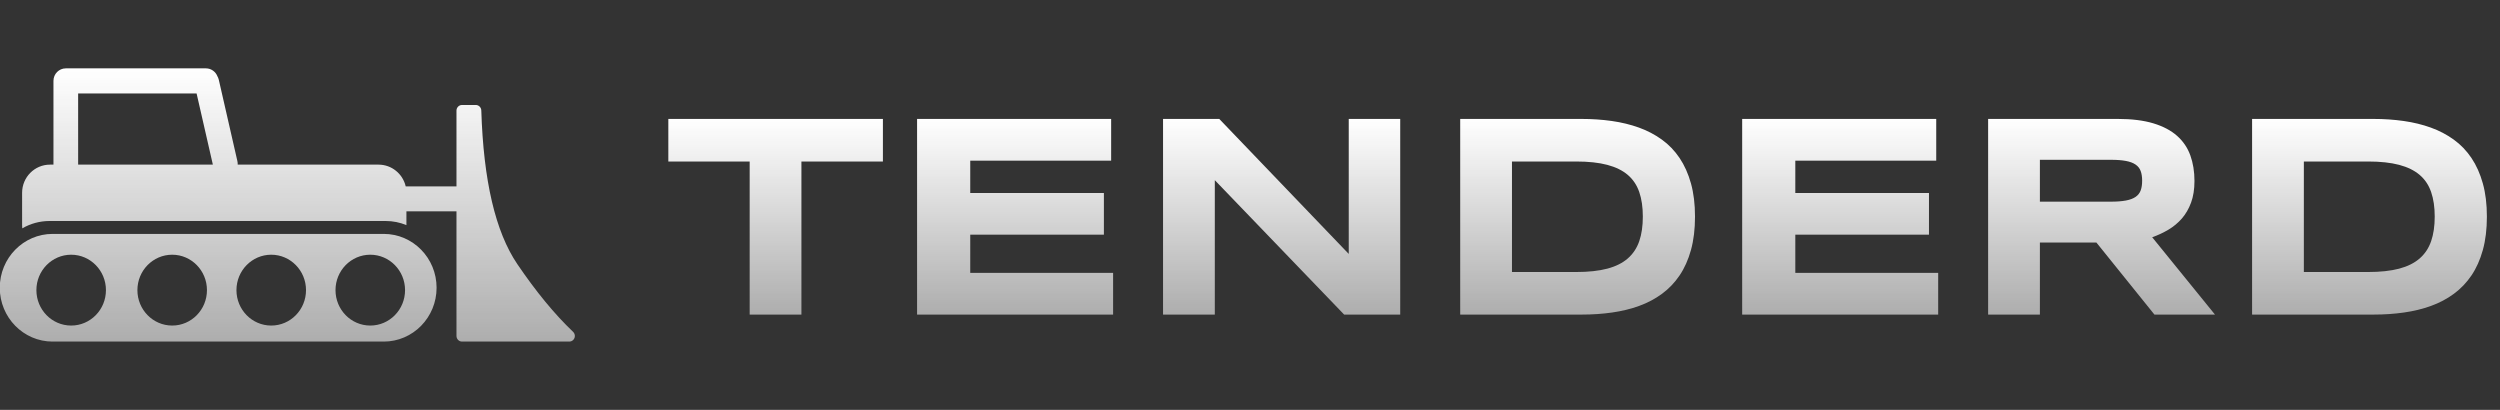 <svg width="183" height="30" viewBox="0 0 183 30" fill="none" xmlns="http://www.w3.org/2000/svg">
<rect x="0" y="0" width="183" height="30" fill="#333333" stroke="none"/>
<g clip-path="url(#clip0_14401_14064)">
<g clip-path="url(#clip1_14401_14064)">
<path fill-rule="evenodd" clip-rule="evenodd" d="M58.664 11.822V23.027H54.876V11.822H48.922V8.706H64.629V11.822H58.664ZM67.13 23.027V8.706H81.336V11.76H71.022V14.126H80.805V17.18H71.022V19.973H81.479V23.027H67.13ZM98.391 23.027L88.924 13.188V23.027H85.135V8.706H89.251L98.728 18.587V8.706H102.496V23.027H98.391ZM124.075 15.856C124.075 16.773 123.976 17.588 123.779 18.3C123.581 19.012 123.304 19.633 122.946 20.161C122.589 20.689 122.16 21.137 121.66 21.505C121.159 21.874 120.603 22.169 119.99 22.391C119.377 22.614 118.717 22.775 118.009 22.876C117.301 22.977 116.562 23.027 115.793 23.027H106.887V8.706H115.772C116.541 8.706 117.28 8.756 117.988 8.857C118.696 8.958 119.358 9.119 119.975 9.342C120.591 9.564 121.151 9.858 121.654 10.223C122.158 10.587 122.589 11.036 122.946 11.567C123.304 12.099 123.581 12.719 123.779 13.428C123.976 14.136 124.075 14.946 124.075 15.856ZM120.255 15.856C120.255 15.168 120.169 14.571 119.995 14.063C119.821 13.556 119.542 13.137 119.158 12.807C118.773 12.477 118.271 12.231 117.651 12.067C117.032 11.904 116.276 11.822 115.384 11.822H110.676V19.911H115.384C116.276 19.911 117.032 19.829 117.651 19.666C118.271 19.502 118.773 19.252 119.158 18.915C119.542 18.578 119.821 18.156 119.995 17.649C120.169 17.142 120.255 16.544 120.255 15.856ZM127.527 23.027V8.706H141.732V11.76H131.417V14.126H141.201V17.18H131.417V19.973H141.875V23.027H127.527ZM149.32 23.027H145.531V8.706H155.029C156.05 8.706 156.916 8.814 157.628 9.029C158.339 9.245 158.918 9.55 159.364 9.946C159.81 10.342 160.133 10.82 160.334 11.38C160.535 11.939 160.635 12.562 160.635 13.25C160.635 13.855 160.552 14.383 160.385 14.835C160.218 15.286 159.993 15.674 159.711 15.997C159.428 16.32 159.1 16.593 158.725 16.815C158.351 17.037 157.956 17.221 157.541 17.367L162.136 23.027H157.704L153.456 17.753H149.32V23.027ZM156.805 13.23C156.805 12.952 156.77 12.715 156.698 12.521C156.627 12.326 156.502 12.168 156.325 12.047C156.148 11.925 155.912 11.836 155.616 11.781C155.32 11.725 154.95 11.697 154.508 11.697H149.32V14.762H154.508C154.95 14.762 155.32 14.734 155.616 14.678C155.912 14.623 156.148 14.534 156.325 14.413C156.502 14.291 156.627 14.133 156.698 13.938C156.77 13.744 156.805 13.508 156.805 13.23ZM182.04 15.856C182.04 16.773 181.942 17.588 181.744 18.3C181.547 19.012 181.269 19.633 180.912 20.161C180.554 20.689 180.125 21.137 179.625 21.505C179.125 21.874 178.568 22.169 177.955 22.391C177.343 22.614 176.682 22.775 175.974 22.876C175.266 22.977 174.527 23.027 173.758 23.027H164.853V8.706H173.738C174.507 8.706 175.246 8.756 175.954 8.857C176.662 8.958 177.324 9.119 177.94 9.342C178.556 9.564 179.116 9.858 179.62 10.223C180.124 10.587 180.554 11.036 180.912 11.567C181.269 12.099 181.547 12.719 181.744 13.428C181.942 14.136 182.04 14.946 182.04 15.856ZM178.221 15.856C178.221 15.168 178.134 14.571 177.96 14.063C177.787 13.556 177.508 13.137 177.123 12.807C176.738 12.477 176.236 12.231 175.617 12.067C174.997 11.904 174.241 11.822 173.35 11.822H168.642V19.911H173.35C174.241 19.911 174.997 19.829 175.617 19.666C176.236 19.502 176.738 19.252 177.123 18.915C177.508 18.578 177.787 18.156 177.96 17.649C178.134 17.142 178.221 16.544 178.221 15.856Z" fill="url(#paint0_linear_14401_14064)"/>
<path fill-rule="evenodd" clip-rule="evenodd" d="M29.75 15.47H33.414V24.591C33.414 24.819 33.596 25.004 33.822 25.004H41.671C41.896 25.004 42.079 24.819 42.079 24.591C42.079 24.478 42.032 24.369 41.951 24.291C40.602 23.008 39.241 21.355 37.868 19.333C36.267 16.975 35.389 13.225 35.231 8.083C35.225 7.861 35.044 7.684 34.824 7.684H33.822C33.596 7.684 33.414 7.868 33.414 8.096V13.644H29.698C29.488 12.731 28.677 12.051 27.71 12.051H17.399C17.404 11.967 17.397 11.881 17.377 11.795L16.017 5.844C15.995 5.75 15.96 5.662 15.914 5.583C15.781 5.244 15.455 5.004 15.074 5.004H4.817C4.318 5.004 3.913 5.413 3.913 5.917V12.031L3.914 12.051H3.659C2.532 12.051 1.618 12.974 1.618 14.113V16.49C1.618 16.567 1.622 16.642 1.63 16.716C2.219 16.373 2.903 16.177 3.631 16.177H28.225C28.765 16.177 29.28 16.284 29.75 16.48V15.47ZM14.39 6.84L15.581 12.051H5.72L5.72 12.031V6.84H14.39ZM28.089 17.122H3.854C1.717 17.122 -0.016 18.886 -0.016 21.063C-0.016 23.24 1.717 25.004 3.854 25.004H28.089C30.226 25.004 31.958 23.24 31.958 21.063C31.958 18.886 30.226 17.122 28.089 17.122ZM7.755 21.238C7.755 22.67 6.615 23.831 5.209 23.831C3.803 23.831 2.664 22.67 2.664 21.238C2.664 19.806 3.803 18.645 5.209 18.645C6.615 18.645 7.755 19.806 7.755 21.238ZM15.149 21.238C15.149 22.67 14.01 23.831 12.604 23.831C11.198 23.831 10.058 22.67 10.058 21.238C10.058 19.806 11.198 18.645 12.604 18.645C14.01 18.645 15.149 19.806 15.149 21.238ZM29.65 21.238C29.65 22.67 28.51 23.831 27.104 23.831C25.698 23.831 24.559 22.67 24.559 21.238C24.559 19.806 25.698 18.645 27.104 18.645C28.51 18.645 29.65 19.806 29.65 21.238ZM22.4 21.238C22.4 22.67 21.26 23.831 19.854 23.831C18.448 23.831 17.308 22.67 17.308 21.238C17.308 19.806 18.448 18.645 19.854 18.645C21.26 18.645 22.4 19.806 22.4 21.238Z" fill="url(#paint1_linear_14401_14064)"/>
</g>
</g>
<defs>
<linearGradient id="paint0_linear_14401_14064" x1="115.481" y1="8.706" x2="115.481" y2="23.027" gradientUnits="userSpaceOnUse">
<stop stop-color="white"/>
<stop offset="1" stop-color="white" stop-opacity="0.6"/>
</linearGradient>
<linearGradient id="paint1_linear_14401_14064" x1="21.032" y1="5.004" x2="21.032" y2="25.004" gradientUnits="userSpaceOnUse">
<stop stop-color="white"/>
<stop offset="1" stop-color="white" stop-opacity="0.6"/>
</linearGradient>
<clipPath id="clip0_14401_14064">
<rect width="182.059" height="30" fill="white"/>
</clipPath>
<clipPath id="clip1_14401_14064">
<rect width="182.059" height="20" fill="white" transform="translate(0 5)"/>
</clipPath>
</defs>
</svg>
